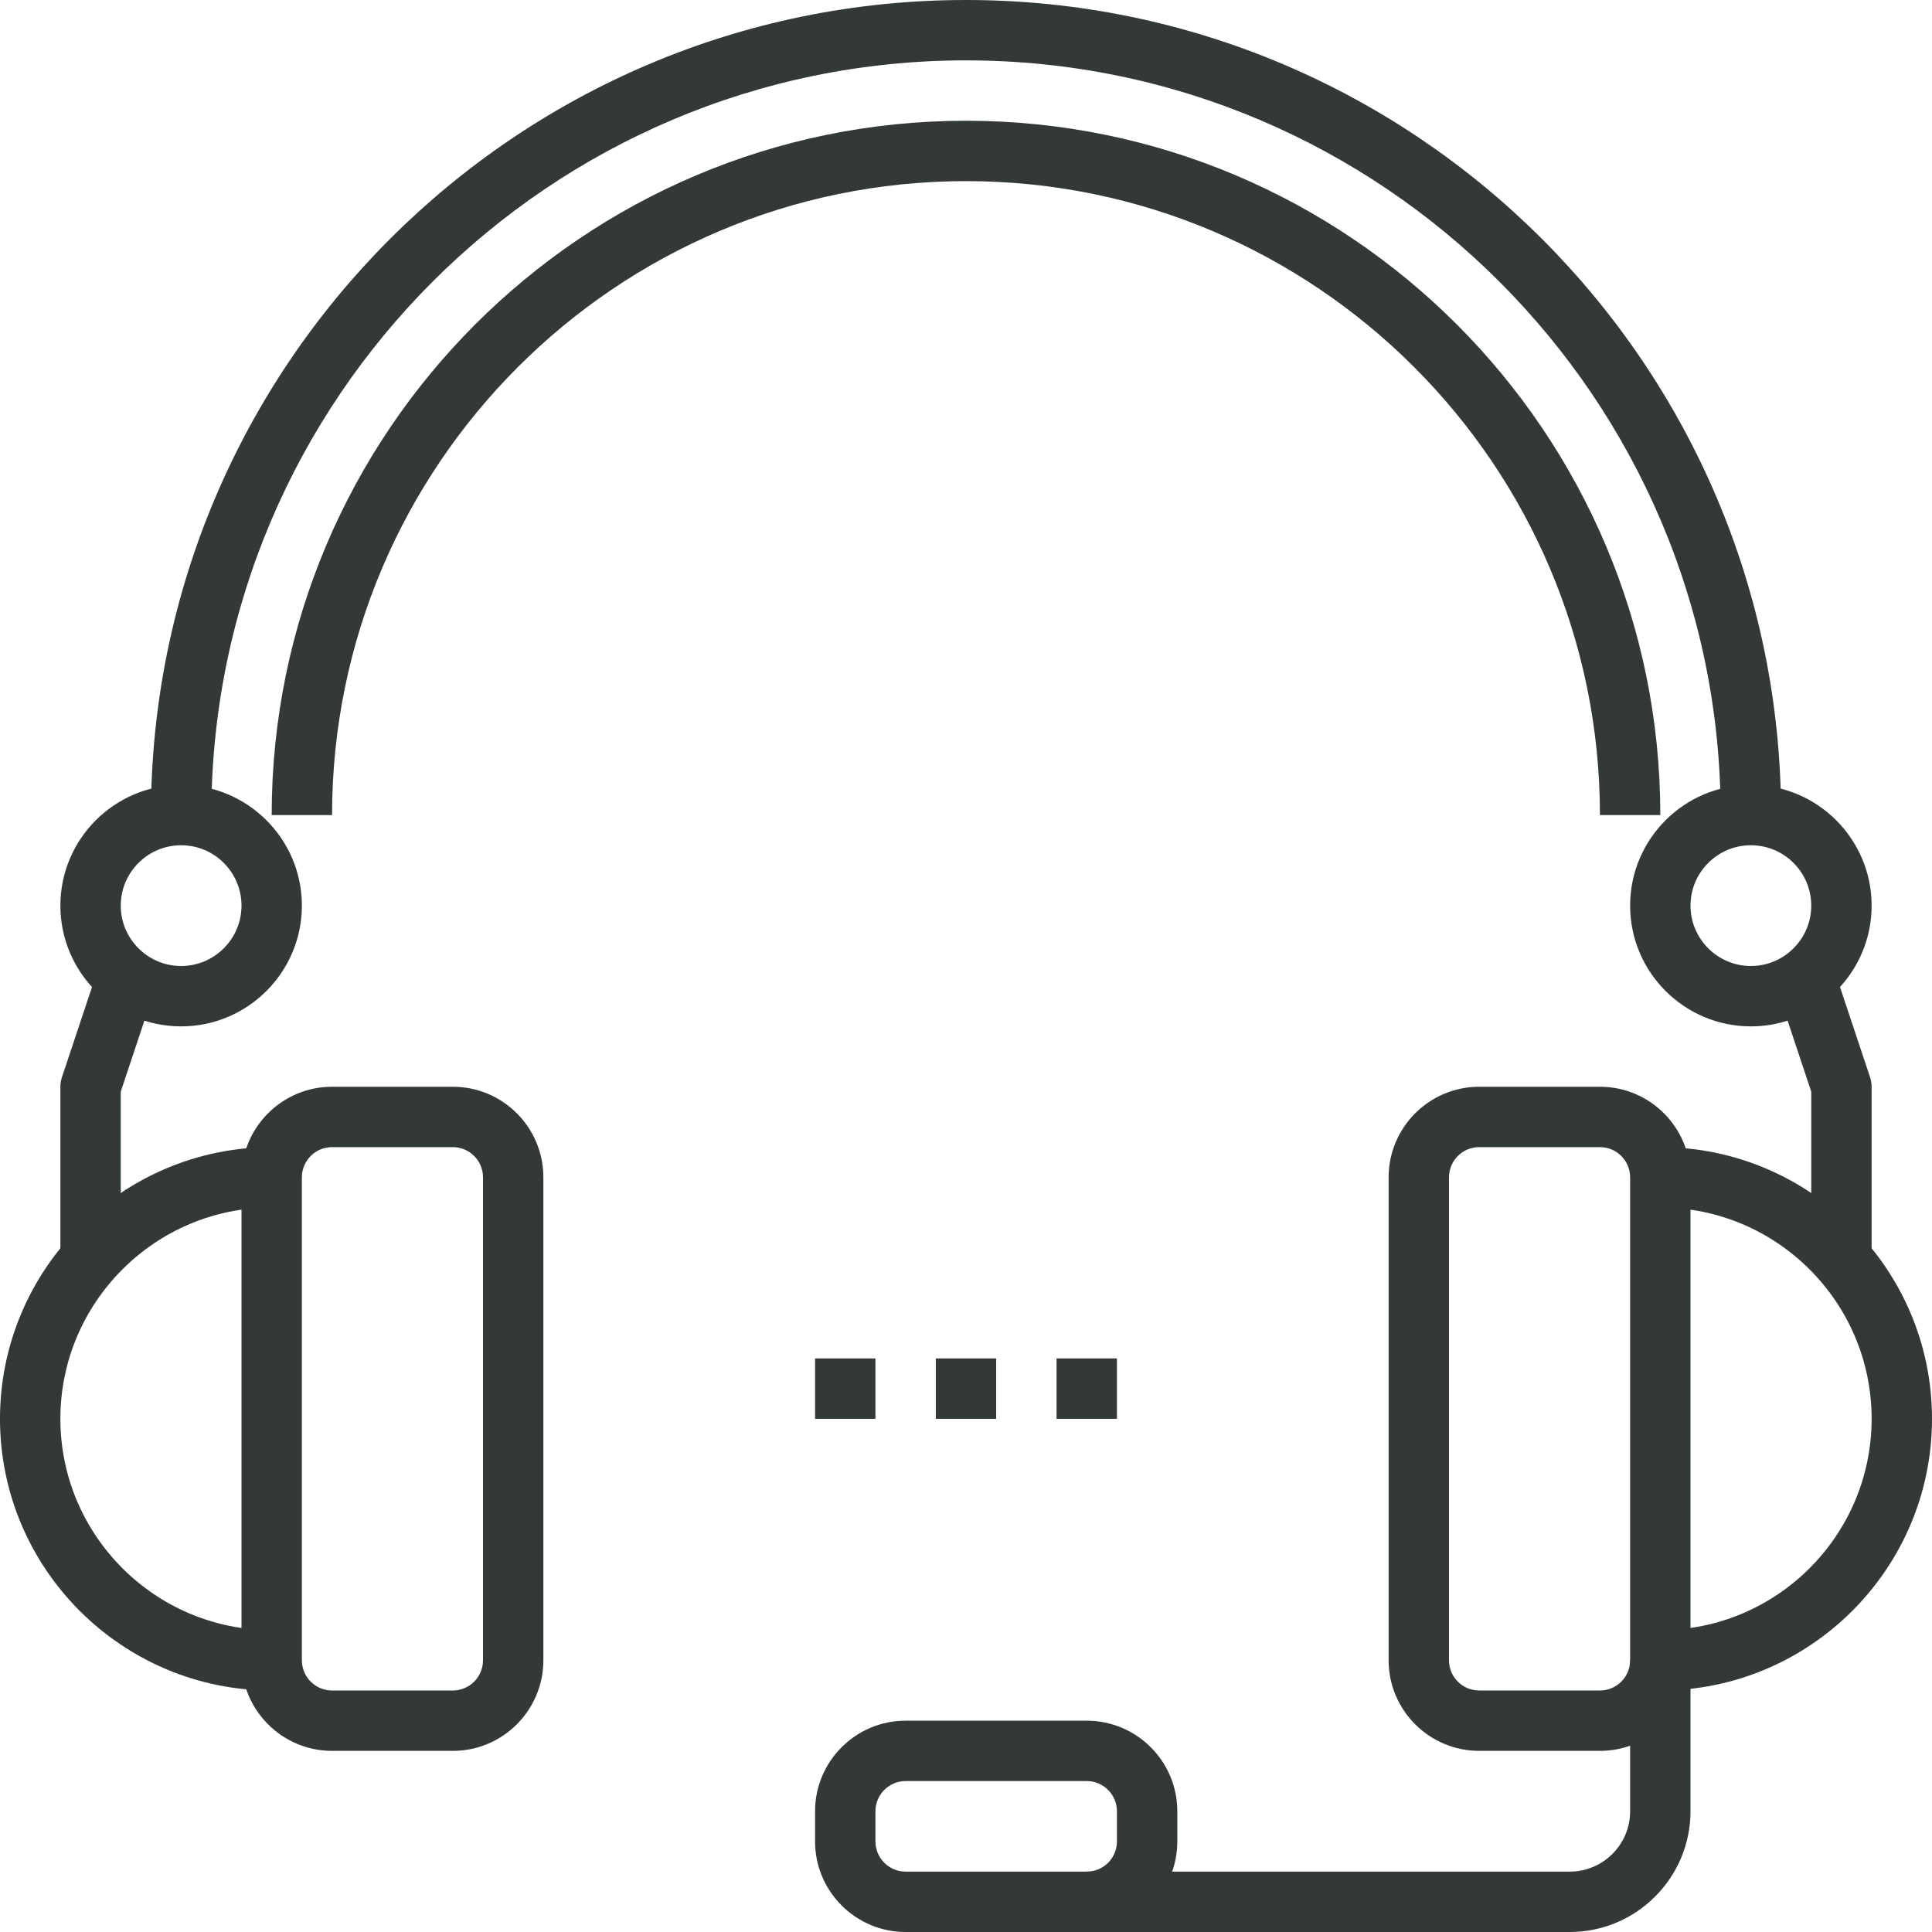 <?xml version="1.0" encoding="UTF-8"?>
<svg width="48px" height="48px" viewBox="0 0 48 48" version="1.1" xmlns="http://www.w3.org/2000/svg" xmlns:xlink="http://www.w3.org/1999/xlink">
    <!-- Generator: Sketch 48.2 (47327) - http://www.bohemiancoding.com/sketch -->
    <title>Untitled</title>
    <desc>Created with Sketch.</desc>
    <defs></defs>
    <g id="Page-1" stroke="none" stroke-width="1" fill="none" fill-rule="evenodd">
        <g id="Group" fill="#323937">
            <path d="M4.5,21 C3.673,21 3,21.673 3,22.5 C3,23.327 3.673,24 4.5,24 C5.327,24 6,23.327 6,22.5 C6,21.673 5.327,21 4.5,21 Z M4.5,25.5 C2.845,25.5 1.5,24.154 1.5,22.5 C1.5,20.846 2.845,19.5 4.5,19.5 C6.154,19.5 7.5,20.846 7.5,22.5 C7.5,24.154 6.154,25.5 4.5,25.5 Z" id="Fill-636"></path>
            <path d="M8.25,28.5 C7.836,28.5 7.5,28.837 7.5,29.25 L7.5,41.25 C7.5,41.663 7.836,42 8.25,42 L11.25,42 C11.664,42 12,41.663 12,41.25 L12,29.25 C12,28.837 11.664,28.5 11.25,28.5 L8.25,28.5 Z M11.25,43.5 L8.25,43.5 C7.01,43.5 6,42.49 6,41.25 L6,29.25 C6,28.009 7.01,27 8.25,27 L11.25,27 C12.491,27 13.5,28.009 13.5,29.25 L13.5,41.25 C13.5,42.49 12.491,43.5 11.25,43.5 Z" id="Fill-637"></path>
            <polygon id="Fill-638" points="23.25 35.25 24.75 35.25 24.75 33.75 23.25 33.75"></polygon>
            <polygon id="Fill-639" points="20.25 35.25 21.75 35.25 21.75 33.75 20.25 33.75"></polygon>
            <polygon id="Fill-640" points="26.25 35.25 27.75 35.25 27.75 33.75 26.25 33.75"></polygon>
            <path d="M22.5,44.25 C22.086,44.25 21.75,44.587 21.75,45 L21.75,45.75 C21.75,46.163 22.086,46.5 22.5,46.5 L27,46.5 C27.414,46.5 27.75,46.163 27.75,45.75 L27.75,45 C27.75,44.587 27.414,44.25 27,44.25 L22.5,44.25 Z M27,48 L22.5,48 C21.259,48 20.25,46.99 20.25,45.75 L20.25,45 C20.25,43.76 21.259,42.75 22.5,42.75 L27,42.75 C28.241,42.75 29.25,43.76 29.25,45 L29.25,45.75 C29.25,46.99 28.241,48 27,48 Z" id="Fill-641"></path>
            <path d="M39,48 L27,48 L27,46.5 L39,46.5 C39.827,46.5 40.5,45.827 40.5,45 L40.5,41.25 L42,41.25 L42,45 C42,46.654 40.654,48 39,48" id="Fill-642"></path>
            <path d="M6.75,42 C3.028,42 0,38.971 0,35.25 C0,31.529 3.028,28.5 6.75,28.5 L6.75,30 C3.856,30 1.5,32.355 1.5,35.25 C1.5,38.145 3.856,40.5 6.75,40.5 L6.75,42" id="Fill-643"></path>
            <path d="M3,31.5 L1.5,31.5 L1.5,27 C1.5,26.92 1.514,26.84 1.539,26.763 L2.289,24.513 L3.711,24.987 L3,27.122 L3,31.5" id="Fill-644"></path>
            <path d="M43.5,21 C42.673,21 42,21.673 42,22.5 C42,23.327 42.673,24 43.5,24 C44.327,24 45,23.327 45,22.5 C45,21.673 44.327,21 43.5,21 Z M43.5,25.5 C41.846,25.5 40.5,24.154 40.5,22.5 C40.5,20.846 41.846,19.5 43.5,19.5 C45.154,19.5 46.5,20.846 46.5,22.5 C46.5,24.154 45.154,25.5 43.5,25.5 Z" id="Fill-645"></path>
            <path d="M36.75,28.5 C36.336,28.5 36,28.837 36,29.25 L36,41.25 C36,41.663 36.336,42 36.75,42 L39.75,42 C40.164,42 40.5,41.663 40.5,41.25 L40.5,29.25 C40.5,28.837 40.164,28.5 39.75,28.5 L36.75,28.5 Z M39.75,43.5 L36.75,43.5 C35.51,43.5 34.5,42.49 34.5,41.25 L34.5,29.25 C34.5,28.009 35.51,27 36.75,27 L39.75,27 C40.99,27 42,28.009 42,29.25 L42,41.25 C42,42.49 40.99,43.5 39.75,43.5 Z" id="Fill-646"></path>
            <path d="M41.25,42 L41.25,40.5 C44.144,40.5 46.5,38.145 46.5,35.25 C46.5,32.355 44.144,30 41.25,30 L41.25,28.5 C44.972,28.5 48,31.529 48,35.25 C48,38.971 44.972,42 41.25,42" id="Fill-647"></path>
            <path d="M46.5,31.5 L45,31.5 L45,27.122 L44.289,24.987 L45.711,24.513 L46.461,26.763 C46.486,26.84 46.5,26.92 46.5,27 L46.5,31.5" id="Fill-648"></path>
            <path d="M44.25,20.25 L42.75,20.25 C42.75,9.911 34.339,1.5 24,1.5 C13.661,1.5 5.25,9.911 5.25,20.25 L3.75,20.25 C3.75,9.084 12.834,0 24,0 C35.166,0 44.25,9.084 44.25,20.25" id="Fill-649"></path>
            <path d="M41.25,20.25 L39.75,20.25 C39.75,11.565 32.684,4.5 24,4.5 C15.316,4.5 8.25,11.565 8.25,20.25 L6.75,20.25 C6.75,10.739 14.488,3 24,3 C33.512,3 41.25,10.739 41.25,20.25" id="Fill-650"></path>
        </g>
    </g>
</svg>